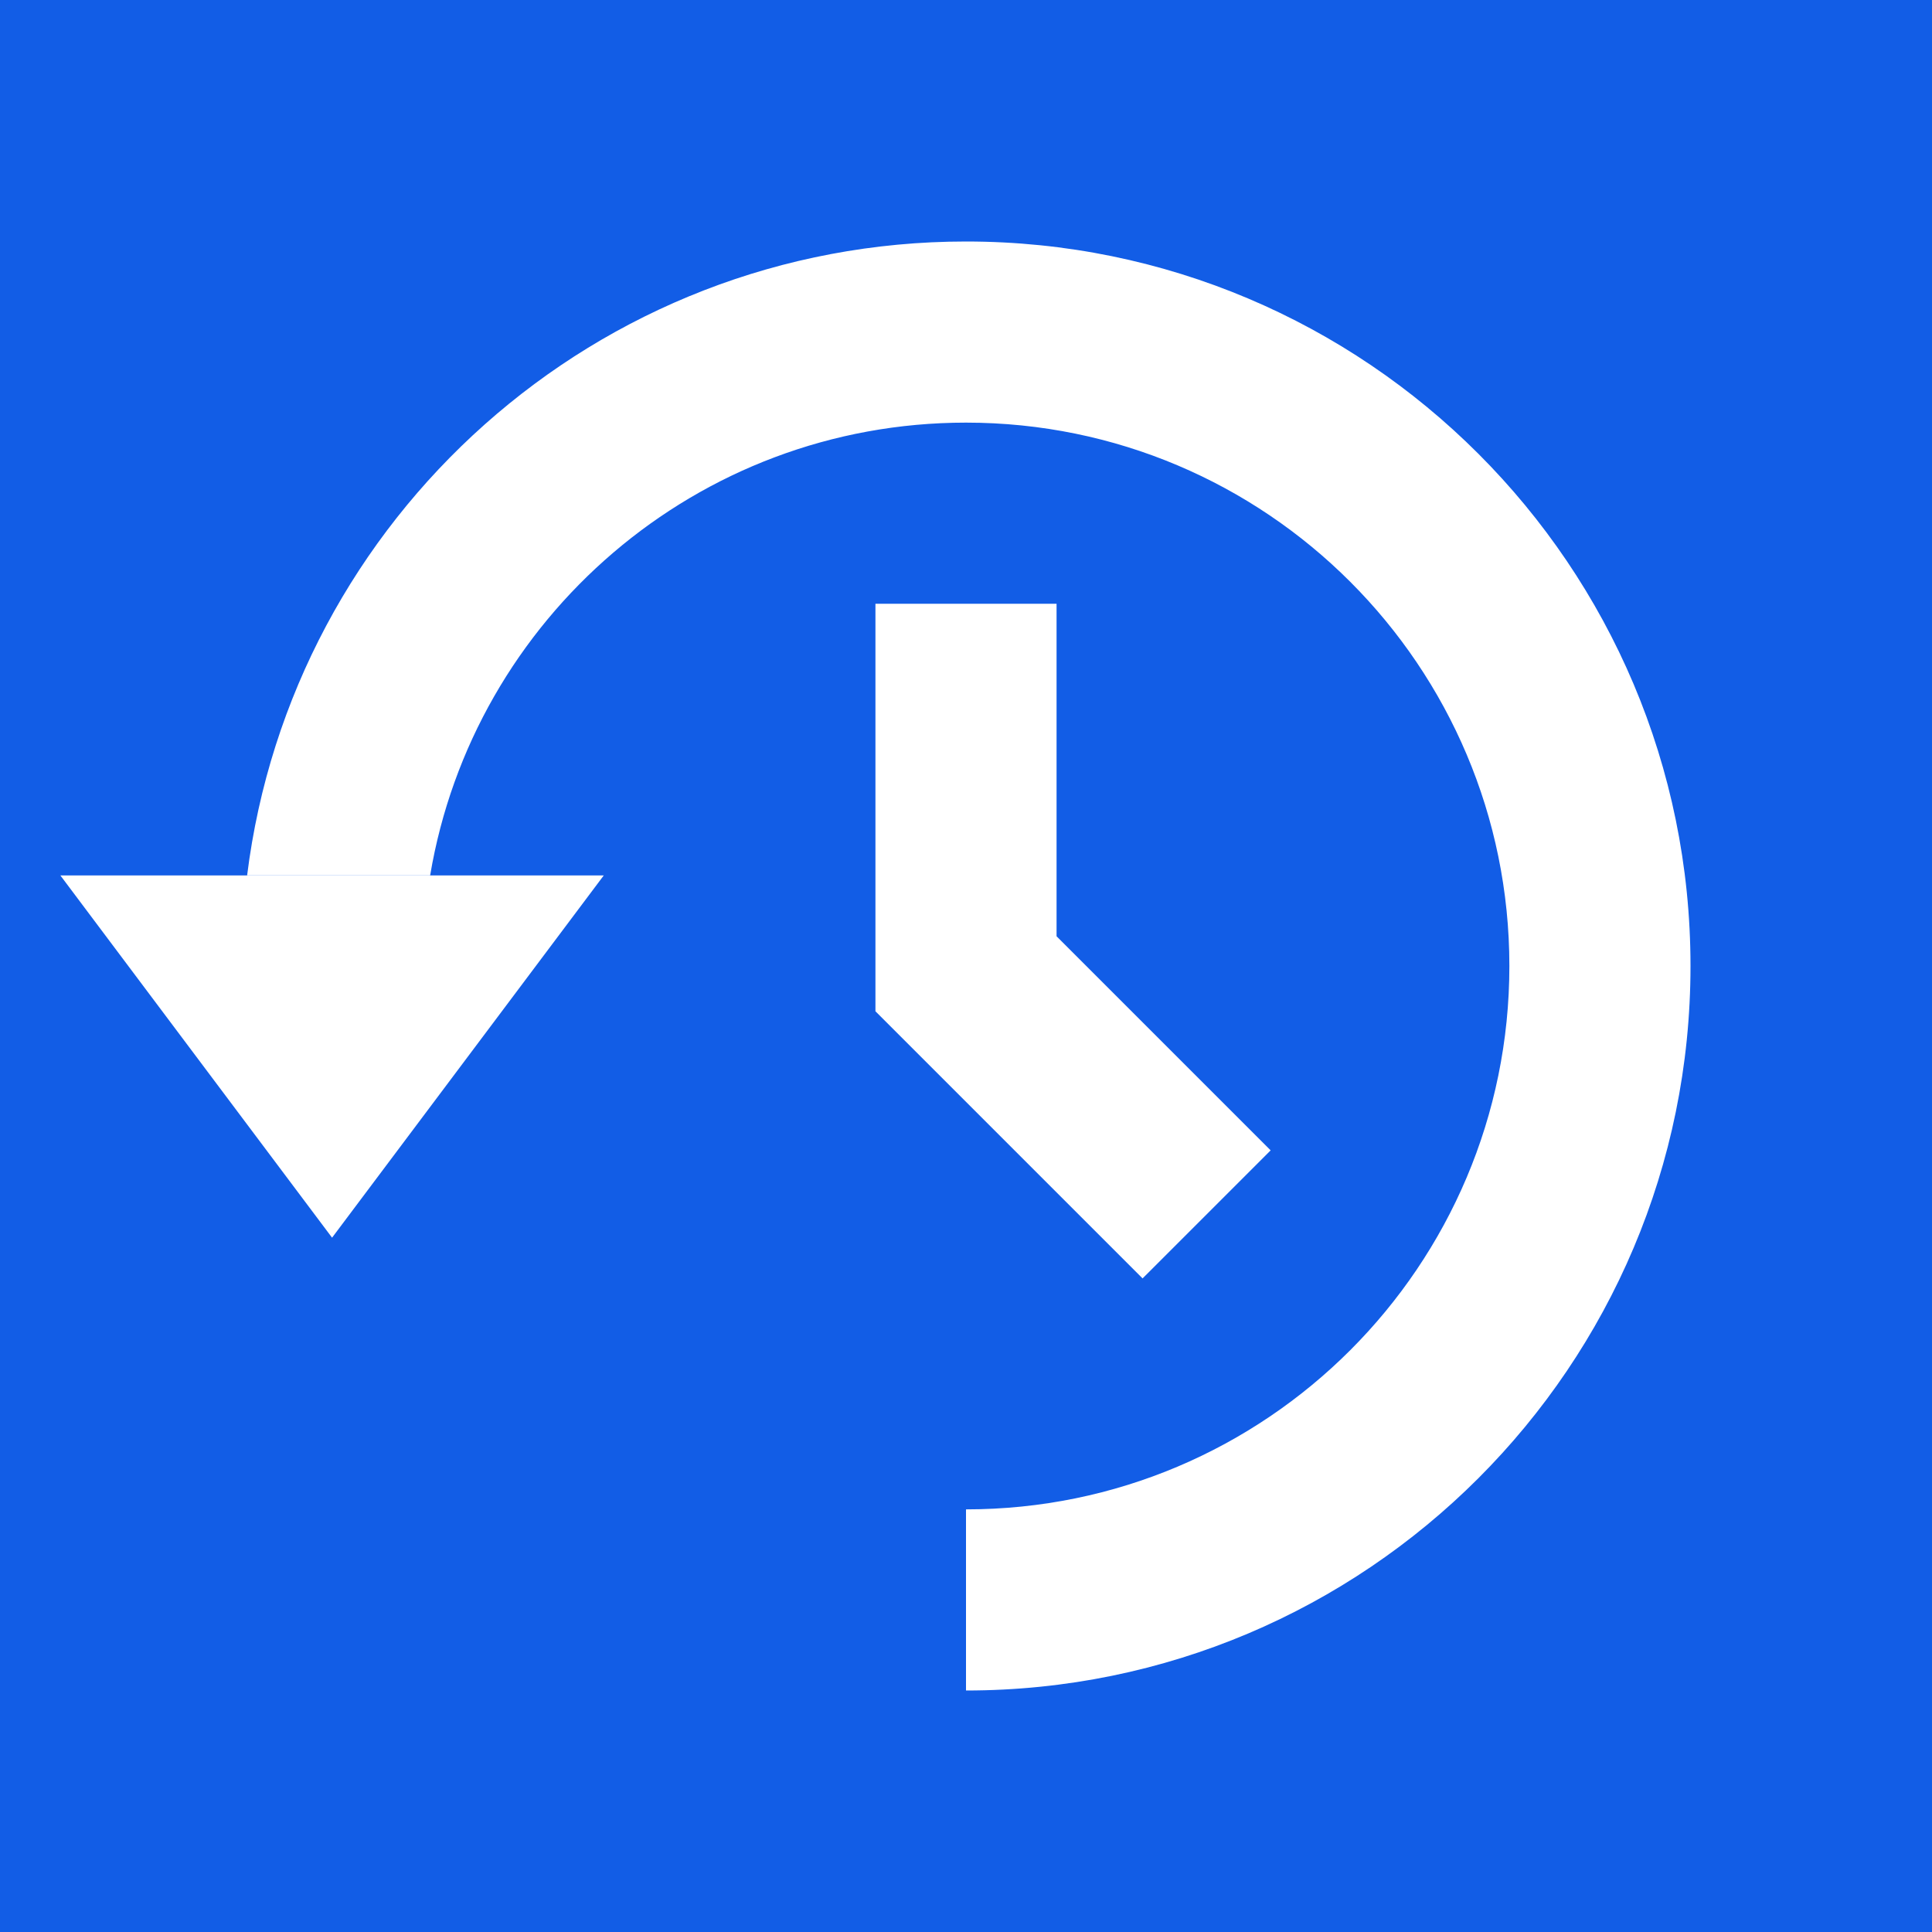<svg width="64" height="64" viewBox="0 0 64 64" fill="none" xmlns="http://www.w3.org/2000/svg">
<rect width="64" height="64" fill="#125DE6"/>
<path fill-rule="evenodd" clip-rule="evenodd" d="M56 32C56 45.255 45.255 56 32 56V50C41.941 50 50 41.941 50 32C50 22.059 41.941 14 32 14C23.081 14 15.677 20.487 14.249 29H8.186C9.662 17.161 19.761 8 32 8C45.255 8 56 18.745 56 32Z" fill="white"/>
<path fill-rule="evenodd" clip-rule="evenodd" d="M11 41L2 29H20L11 41Z" fill="white"/>
<path fill-rule="evenodd" clip-rule="evenodd" d="M29 33.5V20H35V31.015L42.092 38.107L37.849 42.349L29 33.5Z" fill="white"/>
</svg>
